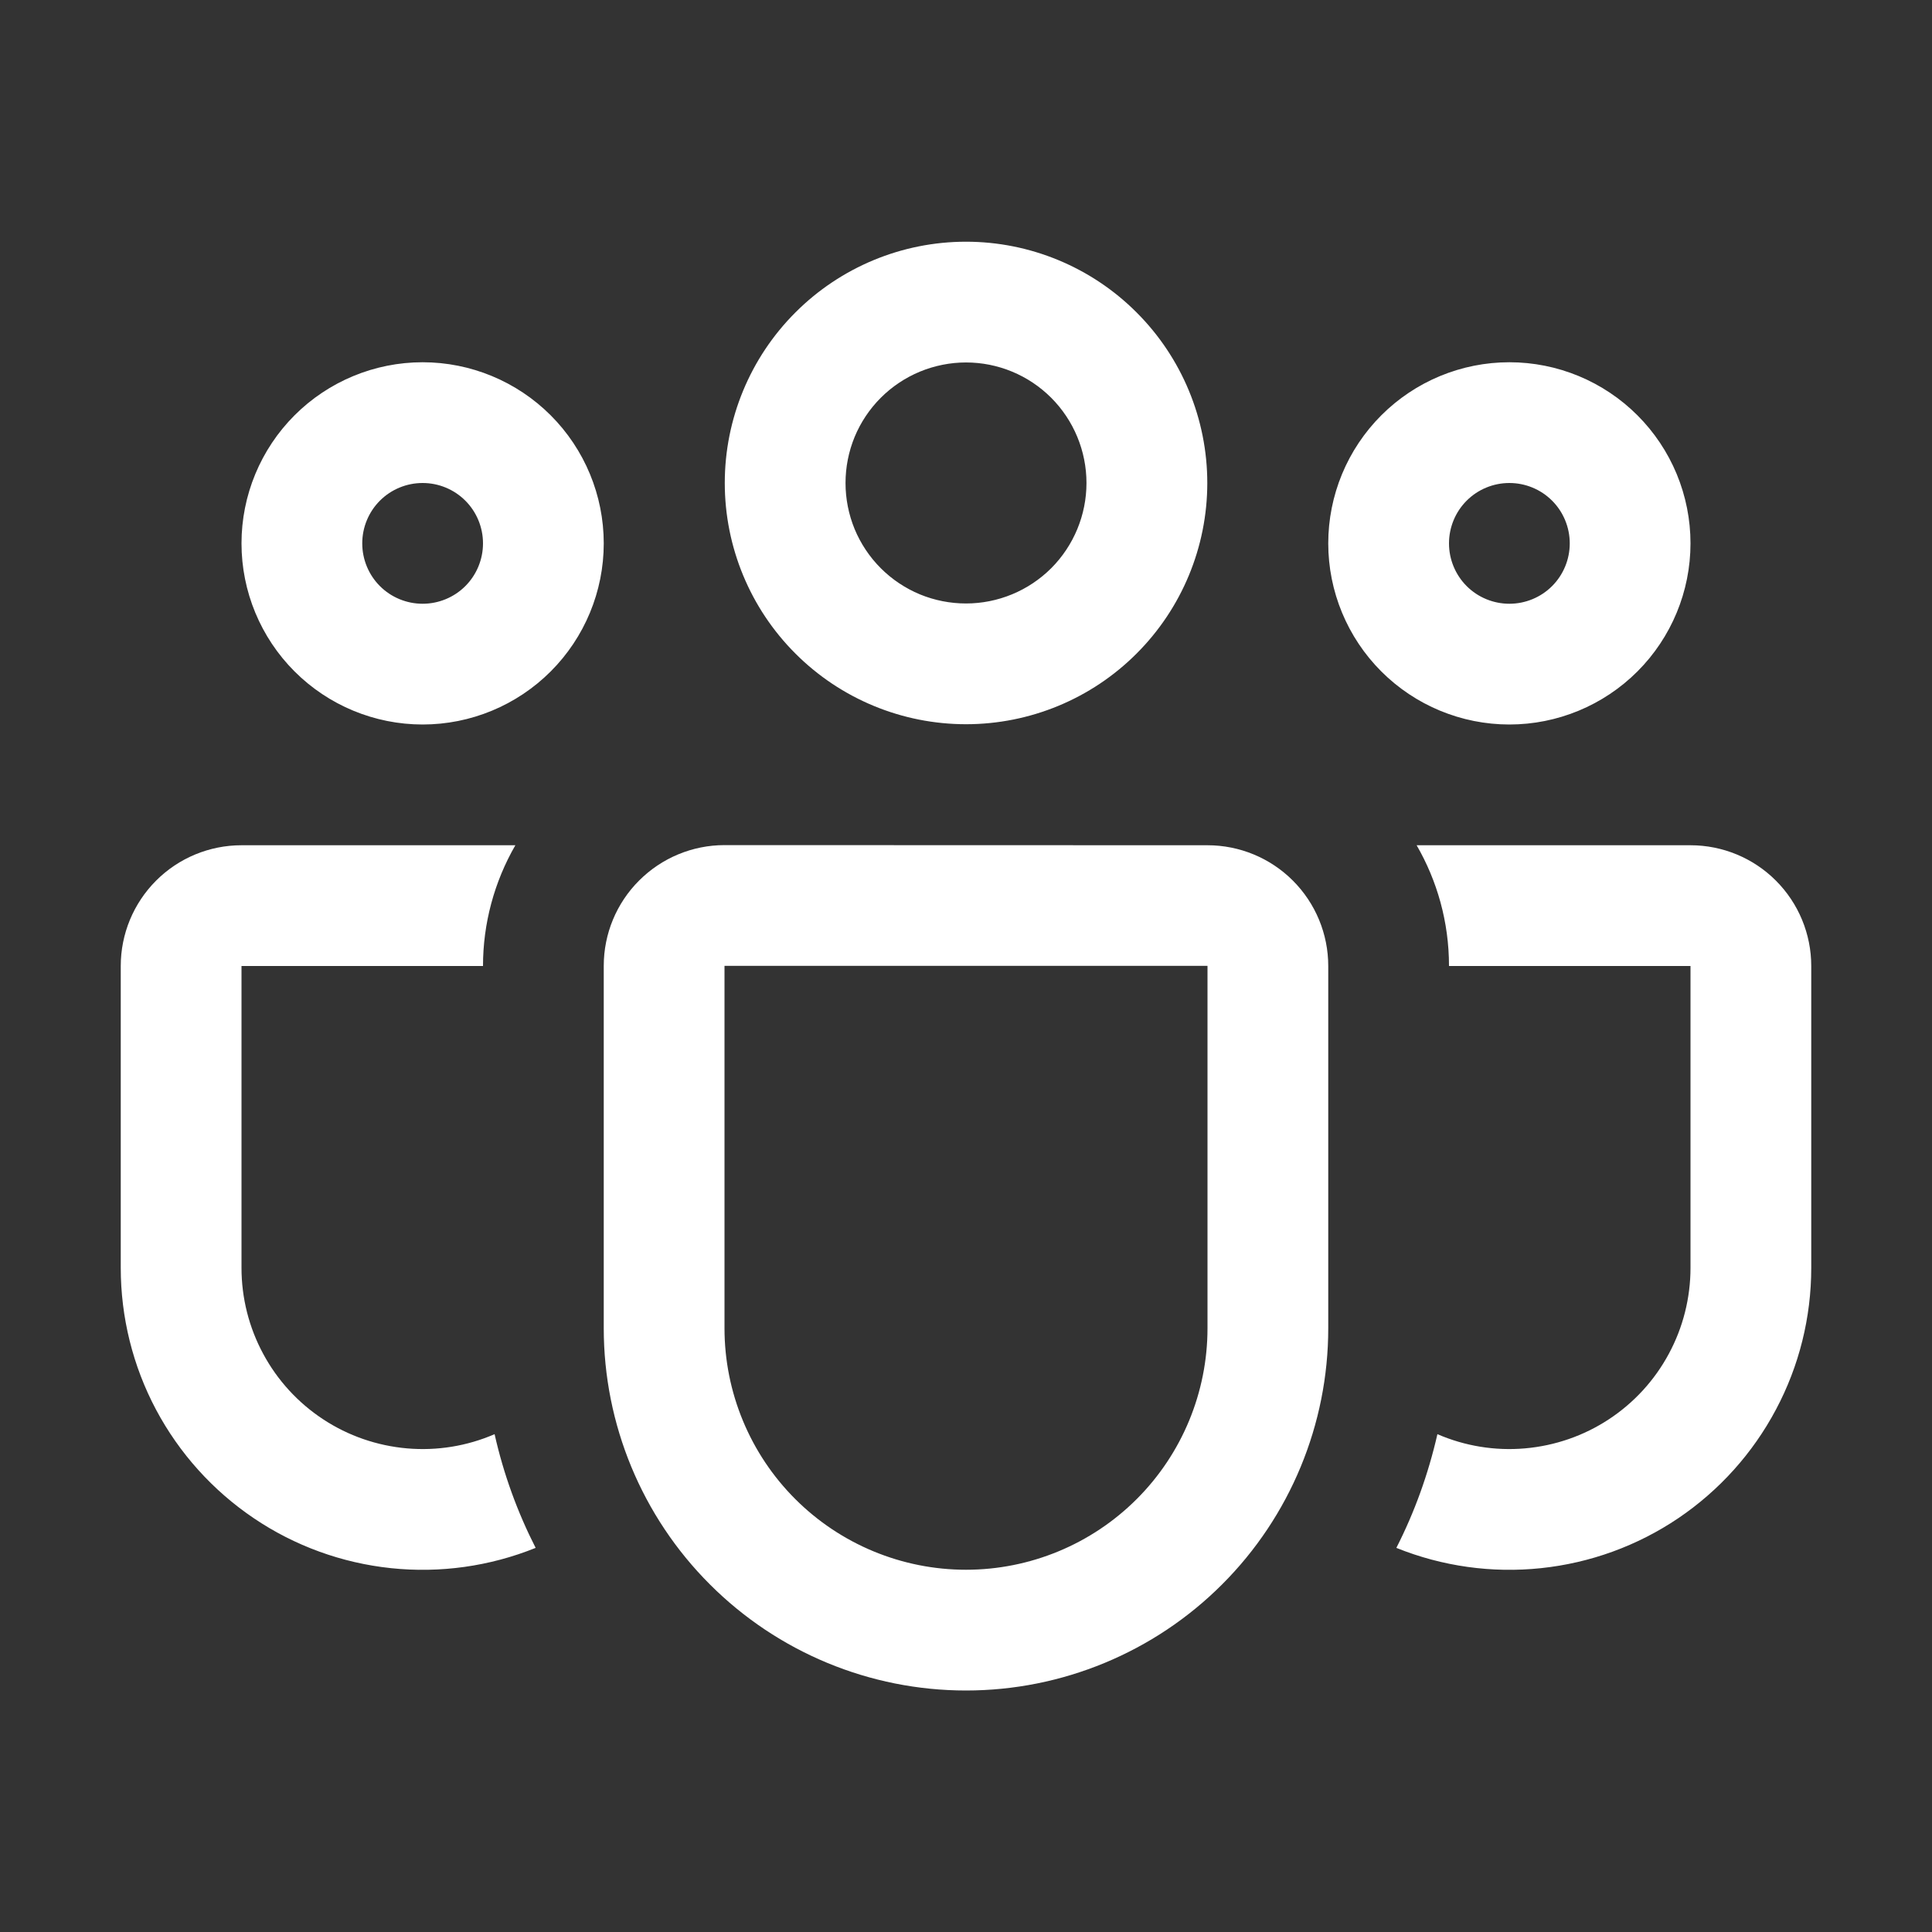<svg width="28" height="28" viewBox="0 0 28 28" fill="none" xmlns="http://www.w3.org/2000/svg">
<rect x="0" y="0" width="28" height="28" fill="#333333" stroke="none"/>
<path d="M10.504 7C10.504 6.073 10.872 5.183 11.528 4.528C12.183 3.872 13.073 3.503 14 3.503C14.927 3.503 15.817 3.872 16.472 4.528C17.128 5.183 17.497 6.073 17.497 7C17.497 7.927 17.128 8.817 16.472 9.472C15.817 10.128 14.927 10.496 14 10.496C13.073 10.496 12.183 10.128 11.528 9.472C10.872 8.817 10.504 7.927 10.504 7ZM14 5.253C13.771 5.253 13.543 5.299 13.332 5.386C13.12 5.474 12.927 5.603 12.765 5.765C12.603 5.927 12.474 6.12 12.386 6.332C12.299 6.544 12.254 6.771 12.254 7C12.254 7.229 12.299 7.456 12.386 7.668C12.474 7.88 12.603 8.073 12.765 8.235C12.927 8.397 13.12 8.526 13.332 8.614C13.543 8.701 13.771 8.746 14 8.746C14.463 8.746 14.907 8.562 15.235 8.235C15.562 7.907 15.746 7.463 15.746 7C15.746 6.537 15.562 6.093 15.235 5.765C14.907 5.437 14.463 5.253 14 5.253ZM19.25 7.875C19.25 7.53 19.318 7.189 19.45 6.87C19.582 6.552 19.775 6.263 20.019 6.019C20.263 5.775 20.552 5.582 20.87 5.45C21.189 5.318 21.53 5.25 21.875 5.25C22.22 5.25 22.561 5.318 22.88 5.45C23.198 5.582 23.487 5.775 23.731 6.019C23.975 6.263 24.168 6.552 24.3 6.87C24.432 7.189 24.5 7.53 24.5 7.875C24.5 8.571 24.223 9.239 23.731 9.731C23.239 10.223 22.571 10.5 21.875 10.5C21.179 10.5 20.511 10.223 20.019 9.731C19.527 9.239 19.25 8.571 19.25 7.875ZM21.875 7C21.643 7 21.42 7.092 21.256 7.256C21.092 7.42 21 7.643 21 7.875C21 8.107 21.092 8.33 21.256 8.494C21.42 8.658 21.643 8.75 21.875 8.75C22.107 8.75 22.33 8.658 22.494 8.494C22.658 8.33 22.75 8.107 22.75 7.875C22.75 7.643 22.658 7.42 22.494 7.256C22.33 7.092 22.107 7 21.875 7ZM6.125 5.25C5.429 5.25 4.761 5.527 4.269 6.019C3.777 6.511 3.5 7.179 3.5 7.875C3.5 8.571 3.777 9.239 4.269 9.731C4.761 10.223 5.429 10.5 6.125 10.5C6.821 10.5 7.489 10.223 7.981 9.731C8.473 9.239 8.75 8.571 8.75 7.875C8.75 7.179 8.473 6.511 7.981 6.019C7.489 5.527 6.821 5.25 6.125 5.25ZM5.25 7.875C5.25 7.643 5.342 7.42 5.506 7.256C5.67 7.092 5.893 7 6.125 7C6.357 7 6.58 7.092 6.744 7.256C6.908 7.42 7 7.643 7 7.875C7 8.107 6.908 8.33 6.744 8.494C6.58 8.658 6.357 8.75 6.125 8.75C5.893 8.75 5.67 8.658 5.506 8.494C5.342 8.33 5.25 8.107 5.25 7.875ZM7.469 12.25C7.162 12.782 7 13.386 7 14H3.5V18.375C3.5 18.81 3.608 19.239 3.815 19.622C4.021 20.005 4.32 20.331 4.684 20.57C5.047 20.809 5.465 20.953 5.899 20.991C6.332 21.029 6.769 20.958 7.168 20.785C7.298 21.364 7.5 21.917 7.763 22.433C7.099 22.701 6.379 22.802 5.667 22.727C4.954 22.652 4.271 22.404 3.678 22.003C3.084 21.602 2.598 21.062 2.261 20.429C1.925 19.797 1.75 19.091 1.75 18.375V14C1.75 13.536 1.934 13.091 2.263 12.762C2.591 12.434 3.036 12.25 3.5 12.25H7.469ZM20.237 22.433C20.901 22.701 21.621 22.802 22.333 22.727C23.046 22.652 23.729 22.404 24.323 22.003C24.916 21.602 25.402 21.062 25.738 20.429C26.075 19.797 26.25 19.091 26.25 18.375V14C26.25 13.536 26.066 13.091 25.737 12.762C25.409 12.434 24.964 12.25 24.5 12.25H20.531C20.828 12.764 21 13.361 21 14H24.5V18.375C24.5 18.81 24.392 19.239 24.185 19.622C23.979 20.005 23.68 20.331 23.316 20.57C22.953 20.809 22.535 20.953 22.101 20.991C21.668 21.029 21.232 20.958 20.832 20.785C20.699 21.366 20.501 21.915 20.237 22.433ZM10.5 12.248C10.036 12.248 9.591 12.433 9.263 12.761C8.934 13.089 8.75 13.534 8.75 13.998V19.25C8.75 20.642 9.303 21.978 10.288 22.962C11.272 23.947 12.608 24.5 14 24.5C15.392 24.5 16.728 23.947 17.712 22.962C18.697 21.978 19.25 20.642 19.25 19.25V14C19.25 13.536 19.066 13.091 18.737 12.762C18.409 12.434 17.964 12.25 17.5 12.25L10.5 12.248ZM10.5 13.998H17.5V19.25C17.5 20.178 17.131 21.069 16.475 21.725C15.819 22.381 14.928 22.75 14 22.75C13.072 22.75 12.181 22.381 11.525 21.725C10.869 21.069 10.5 20.178 10.5 19.25V13.998Z" fill="white"/>
</svg>
